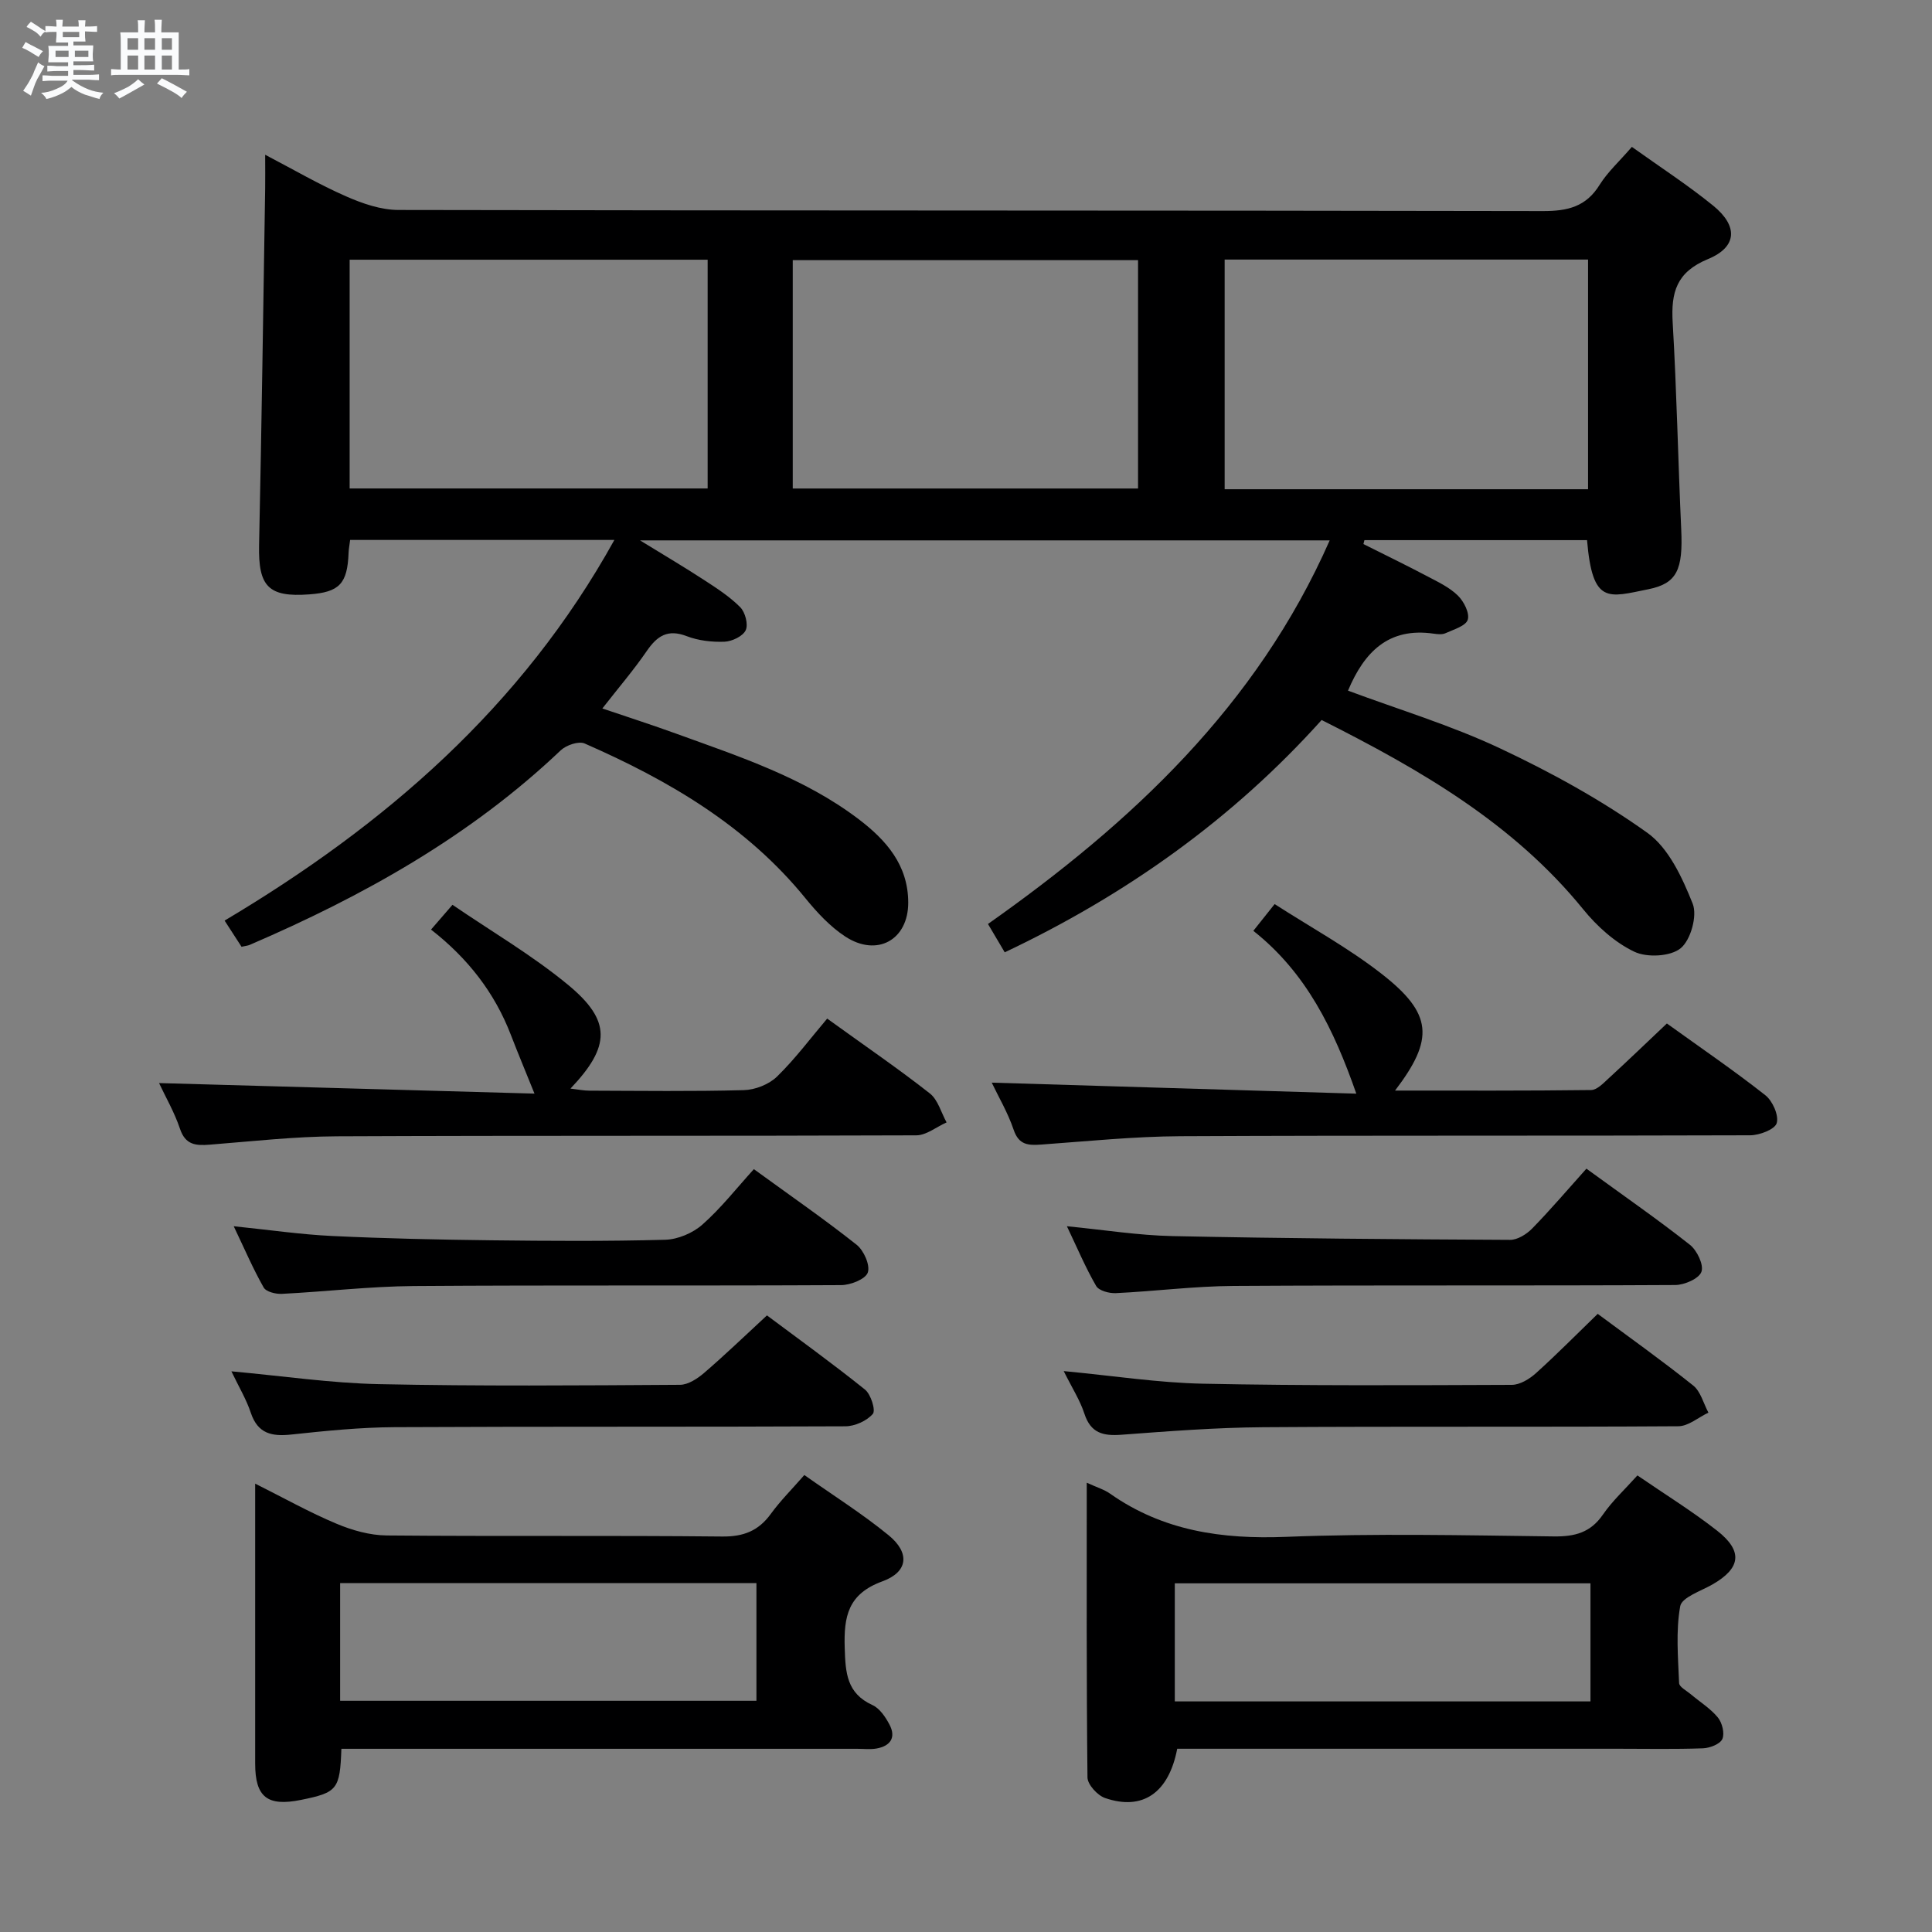 <svg enable-background="new 0 0 400 400" viewBox="0 0 400 400" xmlns="http://www.w3.org/2000/svg"><rect x="0" y="0" width="400" height="400" fill="#808080" stroke="none"/><path d="m6.8 9.5c.6.3 1.3.7 2.1 1.1-.4.4-.7.8-.9 1.2-.7-.4-1.3-.8-1.8-1.1s-1.1-.6-1.6-.8c.2-.4.5-.8.7-1.2.4.2.8.5 1.5.8zm.9 6.9c-.3.6-.5 1.1-.7 1.7s-.4 1.1-.6 1.7c-.6-.4-1.1-.7-1.6-1 .7-1 1.2-1.8 1.5-2.4.3-.5.6-1.1.8-1.7.3-.6.5-1.2.8-1.8.3.3.8.6 1.3.8-.7 1.3-1.2 2.2-1.5 2.7zm.1-11c.4.3 1 .7 1.7 1.1-.5.2-.8.6-1.1 1.1-.5-.6-1-1-1.4-1.2s-.9-.6-1.5-.8c.2-.4.5-.7.9-1.1.5.3.9.6 1.4.9zm10.5 13.1c1 .4 2 .6 3.1.7-.4.4-.7.8-.8 1.3-.9-.2-1.9-.6-3-.9-1-.4-2-.9-2.8-1.6-.5.4-1.1.9-1.9 1.3s-1.9.9-3.3 1.2c-.1-.3-.5-.8-1.1-1.3 1 0 2.1-.3 3.2-.8 1.2-.5 1.9-1 2.3-1.7h-3.2c-.4 0-1 0-2 .1v-1.2c1 0 1.7.1 2 .1h3.3v-1h-2.3c-.2 0-.9 0-2 .1v-1.2c1.2 0 1.9.1 2 .1h2.3v-.8h-4.1c0-.7.1-1.2.1-1.6 0-.5 0-1.1-.1-1.8h4.1v-.7h-2.5c0-.6.1-1.1.1-1.6v-.6h-.5c-.4 0-1 0-1.8.1v-1.3c1.2 0 1.9.1 2.1.1h.2c0-.3 0-.8-.1-1.4h1.4c0 .6-.1 1-.1 1.4h3.4c0-.4 0-.8-.1-1.3h1.5c0 .4-.1.9-.1 1.3.7 0 1.5 0 2.5-.1v1.2c-1 0-1.8-.1-2.5-.1v.6c0 .3 0 .8.1 1.5h-2.5v.8h4.1c0 .7-.1 1.3-.1 1.8s0 1 .1 1.5h-4.1v.8h1.4c.8 0 1.8 0 2.9-.1v1.2c-1 0-1.9-.1-2.8-.1h-1.5v1h3.2c.3 0 1 0 2.1-.1v1.2c-1.1 0-1.8-.1-2.1-.1h-3.4l-.1.1c1.4 1 2.4 1.5 3.4 1.9zm-4.1-6.7v-1.3h-2.7v1.3zm2.2-4.1v-1.1h-3.4v1.1zm1.9 4.1v-1.3h-2.8v1.3z" fill="#fafbfc"/><path d="m37 6.7v2.3 5.4c1 0 1.8 0 2.2-.1v1.3c-.6 0-1.5-.1-2.5-.1h-11.9c-.7 0-1.3 0-1.8.1v-1.3c.5 0 1.1.1 2 .1v-5.2c0-1 0-1.8-.1-2.5h3.7c0-1.3 0-2.1-.1-2.5h1.5c0 .4-.1 1.3-.1 2.5h2.2c0-1.2 0-2.1-.1-2.6h1.5c0 .4-.1 1.3-.1 2.6zm-12.3 13.7c-.3-.4-.7-.8-1.1-1.1 1.1-.4 2.1-.9 2.9-1.3.8-.5 1.5-1 2.1-1.6.4.4.9.8 1.3 1.1-2.5 1.4-4.2 2.4-5.2 2.9zm3.9-10.1v-2.4h-2.2v2.4zm0 4.1v-2.9h-2.2v2.9zm3.5-4.1v-2.4h-2.2v2.4zm0 4.1v-2.9h-2.2v2.9zm.4 2.9 1-1.1c.6.3 1.4.7 2.5 1.3s2 1.1 2.7 1.5c-.4.4-.8.8-1.1 1.3-.8-.8-2.5-1.7-5.1-3zm3.1-7v-2.4h-2.1v2.4zm0 4.1v-2.9h-2.1v2.9z" fill="#fafbfc"/><g fill="#000001"><path d="m337.86 30.41c5.82 4.16 11.54 7.87 16.8 12.14 5.22 4.23 5.05 8.57-1.04 11.09-6.55 2.7-7.67 6.9-7.31 13.13.84 14.26 1.11 28.56 1.77 42.84.38 8.29-.85 11.19-6.78 12.38-8.35 1.68-11.59 3.25-12.72-10.16-15.36 0-30.72 0-46.09 0-.07.27-.14.54-.21.81 4.43 2.22 8.9 4.39 13.28 6.7 2.2 1.16 4.55 2.27 6.28 3.97 1.24 1.21 2.47 3.64 2.04 5-.41 1.3-2.93 2.02-4.61 2.79-.7.32-1.66.2-2.47.09-9.35-1.35-14.36 3.83-17.71 11.8 10.49 3.91 21.32 7.17 31.44 11.93 10.6 4.98 21.02 10.71 30.53 17.5 4.43 3.16 7.25 9.31 9.39 14.67 1 2.5-.4 7.52-2.48 9.23-2.1 1.73-6.98 1.98-9.61.72-4.02-1.92-7.71-5.25-10.57-8.77-14.47-17.81-33.69-28.9-54.16-39.2-18.42 20.5-40.43 36.17-65.61 48.1-1.17-1.98-2.17-3.67-3.47-5.87 29.68-20.93 55.66-45.14 70.75-79.42-47.08 0-94.23 0-142.79 0 5.08 3.12 9.21 5.56 13.23 8.18 2.63 1.71 5.33 3.45 7.52 5.66 1.03 1.04 1.69 3.56 1.13 4.76-.59 1.25-2.82 2.31-4.38 2.38-2.61.1-5.41-.22-7.83-1.15-3.93-1.51-6.11-.07-8.27 3.07-2.71 3.95-5.85 7.61-9.2 11.9 5.37 1.82 10.37 3.43 15.3 5.22 13.11 4.76 26.44 9.1 37.75 17.69 5.73 4.35 10.27 9.52 10.28 17.28.01 7.72-6.44 11.35-13.05 7.02-3.13-2.05-5.83-4.97-8.22-7.9-12.22-15.04-28.36-24.45-45.73-32.06-1.24-.54-3.8.34-4.94 1.41-18.73 17.8-40.85 30.15-64.36 40.27-.43.19-.93.22-1.73.41-1.04-1.6-2.09-3.23-3.51-5.42 33.16-19.73 61.53-44.21 80.7-78.81-18.48 0-36.51 0-54.71 0-.13 1.06-.29 1.86-.32 2.66-.24 6.4-1.88 8.15-8.14 8.61-8.48.63-10.57-1.65-10.39-10.18.53-24.64.86-49.27 1.26-73.91.03-1.99 0-3.97 0-6.93 5.97 3.12 11.22 6.19 16.75 8.61 3.38 1.49 7.2 2.81 10.82 2.82 78.99.16 157.99.07 236.98.23 5.11.01 8.94-.89 11.75-5.46 1.67-2.66 4.08-4.83 6.66-7.83zm-9.07 23.33c-25.32 0-50.2 0-75.24 0v47.55h75.24c0-15.9 0-31.5 0-47.55zm-256.4.03v47.36h74.12c0-16.02 0-31.59 0-47.36-24.85 0-49.37 0-74.12 0zm91.74 47.37h71.49c0-16.04 0-31.62 0-47.28-24 0-47.69 0-71.49 0z"/><path d="m225 306.98c2.16.99 3.64 1.42 4.82 2.26 10.99 7.73 23.17 9.47 36.4 8.95 18.47-.74 36.98-.32 55.48-.09 4.35.05 7.59-.78 10.16-4.51 1.95-2.83 4.54-5.21 7.15-8.12 5.63 3.87 11.29 7.36 16.5 11.44 5.41 4.24 4.9 7.76-.94 11.12-2.4 1.38-6.36 2.67-6.7 4.52-.93 5.16-.44 10.6-.23 15.91.03.8 1.53 1.57 2.4 2.3 1.89 1.6 4.08 2.95 5.62 4.82.9 1.09 1.45 3.32.93 4.47-.48 1.06-2.6 1.87-4.03 1.92-5.82.21-11.66.09-17.49.09-28.66 0-57.32 0-85.98 0-1.81 0-3.62 0-5.36 0-1.75 9.14-7.15 12.88-14.94 10.2-1.57-.54-3.63-2.79-3.64-4.27-.22-20.12-.15-40.25-.15-61.01zm104.29 20.83c-29.01 0-57.51 0-86.06 0v24.45h86.06c0-8.23 0-16.14 0-24.45z"/><path d="m70.68 362.07c-.3 8.41-.83 9.05-8.36 10.58-6.98 1.41-9.49-.58-9.49-7.53 0-18.97 0-37.94 0-57.95 6.01 3.01 11.28 5.97 16.82 8.29 3.25 1.37 6.92 2.41 10.41 2.44 23.15.21 46.3-.02 69.44.22 4.44.05 7.54-1.17 10.1-4.7 1.94-2.67 4.31-5.03 6.93-8.03 5.94 4.2 11.97 7.99 17.45 12.47 4.44 3.63 4.07 7.59-1.29 9.54-7.12 2.6-8.01 7.25-7.8 13.81.16 5.13.4 9.37 5.75 11.81 1.49.68 2.7 2.48 3.52 4.04 1.41 2.68.18 4.44-2.68 4.95-1.29.23-2.66.06-3.99.06-33.81 0-67.61 0-101.42 0-1.81 0-3.62 0-5.39 0zm-.26-9.94h86.19c0-8.38 0-16.3 0-24.36-28.89 0-57.45 0-86.19 0z"/><path d="m205.33 224.15c25.45.77 50.59 1.53 75.48 2.28-4.66-13.34-10.35-25.03-21.32-33.71 1.38-1.73 2.55-3.21 4.41-5.54 7.51 4.84 15.26 9.07 22.13 14.43 10.58 8.25 10.97 13.47 2.8 24.18 13.8 0 27.2.06 40.6-.11 1.21-.02 2.52-1.4 3.57-2.37 4.02-3.69 7.96-7.48 12.11-11.41 7.03 5.06 13.89 9.74 20.39 14.86 1.5 1.18 2.82 4.17 2.35 5.77-.39 1.31-3.57 2.52-5.52 2.52-39.3.14-78.61 0-117.91.19-9.62.05-19.24 1.04-28.84 1.73-2.69.19-4.65.11-5.72-3.08-1.21-3.57-3.18-6.89-4.53-9.74z"/><path d="m32.93 224.24c26.15.73 51.97 1.46 77.73 2.18-1.87-4.64-3.43-8.36-4.88-12.13-3.37-8.77-8.92-15.89-16.54-21.83 1.25-1.45 2.42-2.8 4.44-5.13 7.97 5.45 16.41 10.38 23.86 16.51 9.06 7.46 8.92 12.76.57 21.54 1.57.18 2.74.43 3.92.43 10.66.03 21.32.18 31.98-.11 2.35-.06 5.21-1.19 6.87-2.81 3.79-3.7 6.99-8.01 10.38-12 8.12 5.86 14.85 10.46 21.25 15.49 1.69 1.33 2.34 3.96 3.47 6-2.09.93-4.18 2.67-6.28 2.68-39.98.16-79.95.02-119.93.2-8.78.04-17.56 1.04-26.33 1.73-2.89.23-5.06.08-6.18-3.3-1.15-3.42-3-6.61-4.33-9.45z"/><path d="m328.45 241.96c8.08 5.88 14.92 10.62 21.44 15.77 1.47 1.17 2.9 4.16 2.37 5.59-.52 1.42-3.52 2.72-5.43 2.73-30.48.17-60.96 0-91.44.19-8.12.05-16.23 1.1-24.36 1.49-1.38.07-3.51-.5-4.08-1.48-2.22-3.83-3.94-7.93-6.06-12.37 7.69.75 14.76 1.89 21.86 2.04 23.29.49 46.59.66 69.89.78 1.55.01 3.43-1.17 4.59-2.36 3.82-3.91 7.38-8.1 11.22-12.38z"/><path d="m48.39 253.88c7.34.75 13.86 1.71 20.41 2.02 10.96.52 21.94.76 32.92.89 11.99.14 23.99.22 35.98-.11 2.64-.07 5.73-1.38 7.72-3.14 3.84-3.39 7.05-7.5 10.66-11.48 7.7 5.6 14.65 10.4 21.27 15.65 1.49 1.18 2.84 4.22 2.32 5.75-.47 1.38-3.58 2.6-5.53 2.61-29.49.16-58.97-.02-88.46.19-9.11.07-18.22 1.16-27.34 1.62-1.27.06-3.25-.43-3.75-1.32-2.19-3.85-3.94-7.94-6.2-12.68z"/><path d="m47.91 283.92c10.7.97 20.58 2.44 30.49 2.65 20.79.44 41.59.27 62.39.14 1.69-.01 3.63-1.29 5.01-2.48 4.27-3.67 8.34-7.59 12.99-11.89 6.36 4.75 13.47 9.88 20.3 15.36 1.22.98 2.25 4.3 1.62 5.03-1.25 1.45-3.72 2.56-5.68 2.57-31.12.15-62.23.02-93.35.18-7.11.04-14.24.76-21.32 1.52-4.06.44-6.97-.14-8.43-4.49-.92-2.78-2.47-5.35-4.02-8.59z"/><path d="m220.23 283.87c10.36.98 19.57 2.42 28.82 2.61 21.31.44 42.64.32 63.96.24 1.68-.01 3.65-1.21 4.98-2.41 4.32-3.89 8.41-8.04 12.8-12.29 6.5 4.83 13.27 9.64 19.76 14.83 1.56 1.24 2.13 3.71 3.16 5.62-2.08.98-4.15 2.81-6.23 2.82-28.65.19-57.31 0-85.96.2-9.79.07-19.59.83-29.36 1.56-3.78.28-6.33-.34-7.64-4.34-.9-2.78-2.54-5.32-4.29-8.84z"/></g></svg>